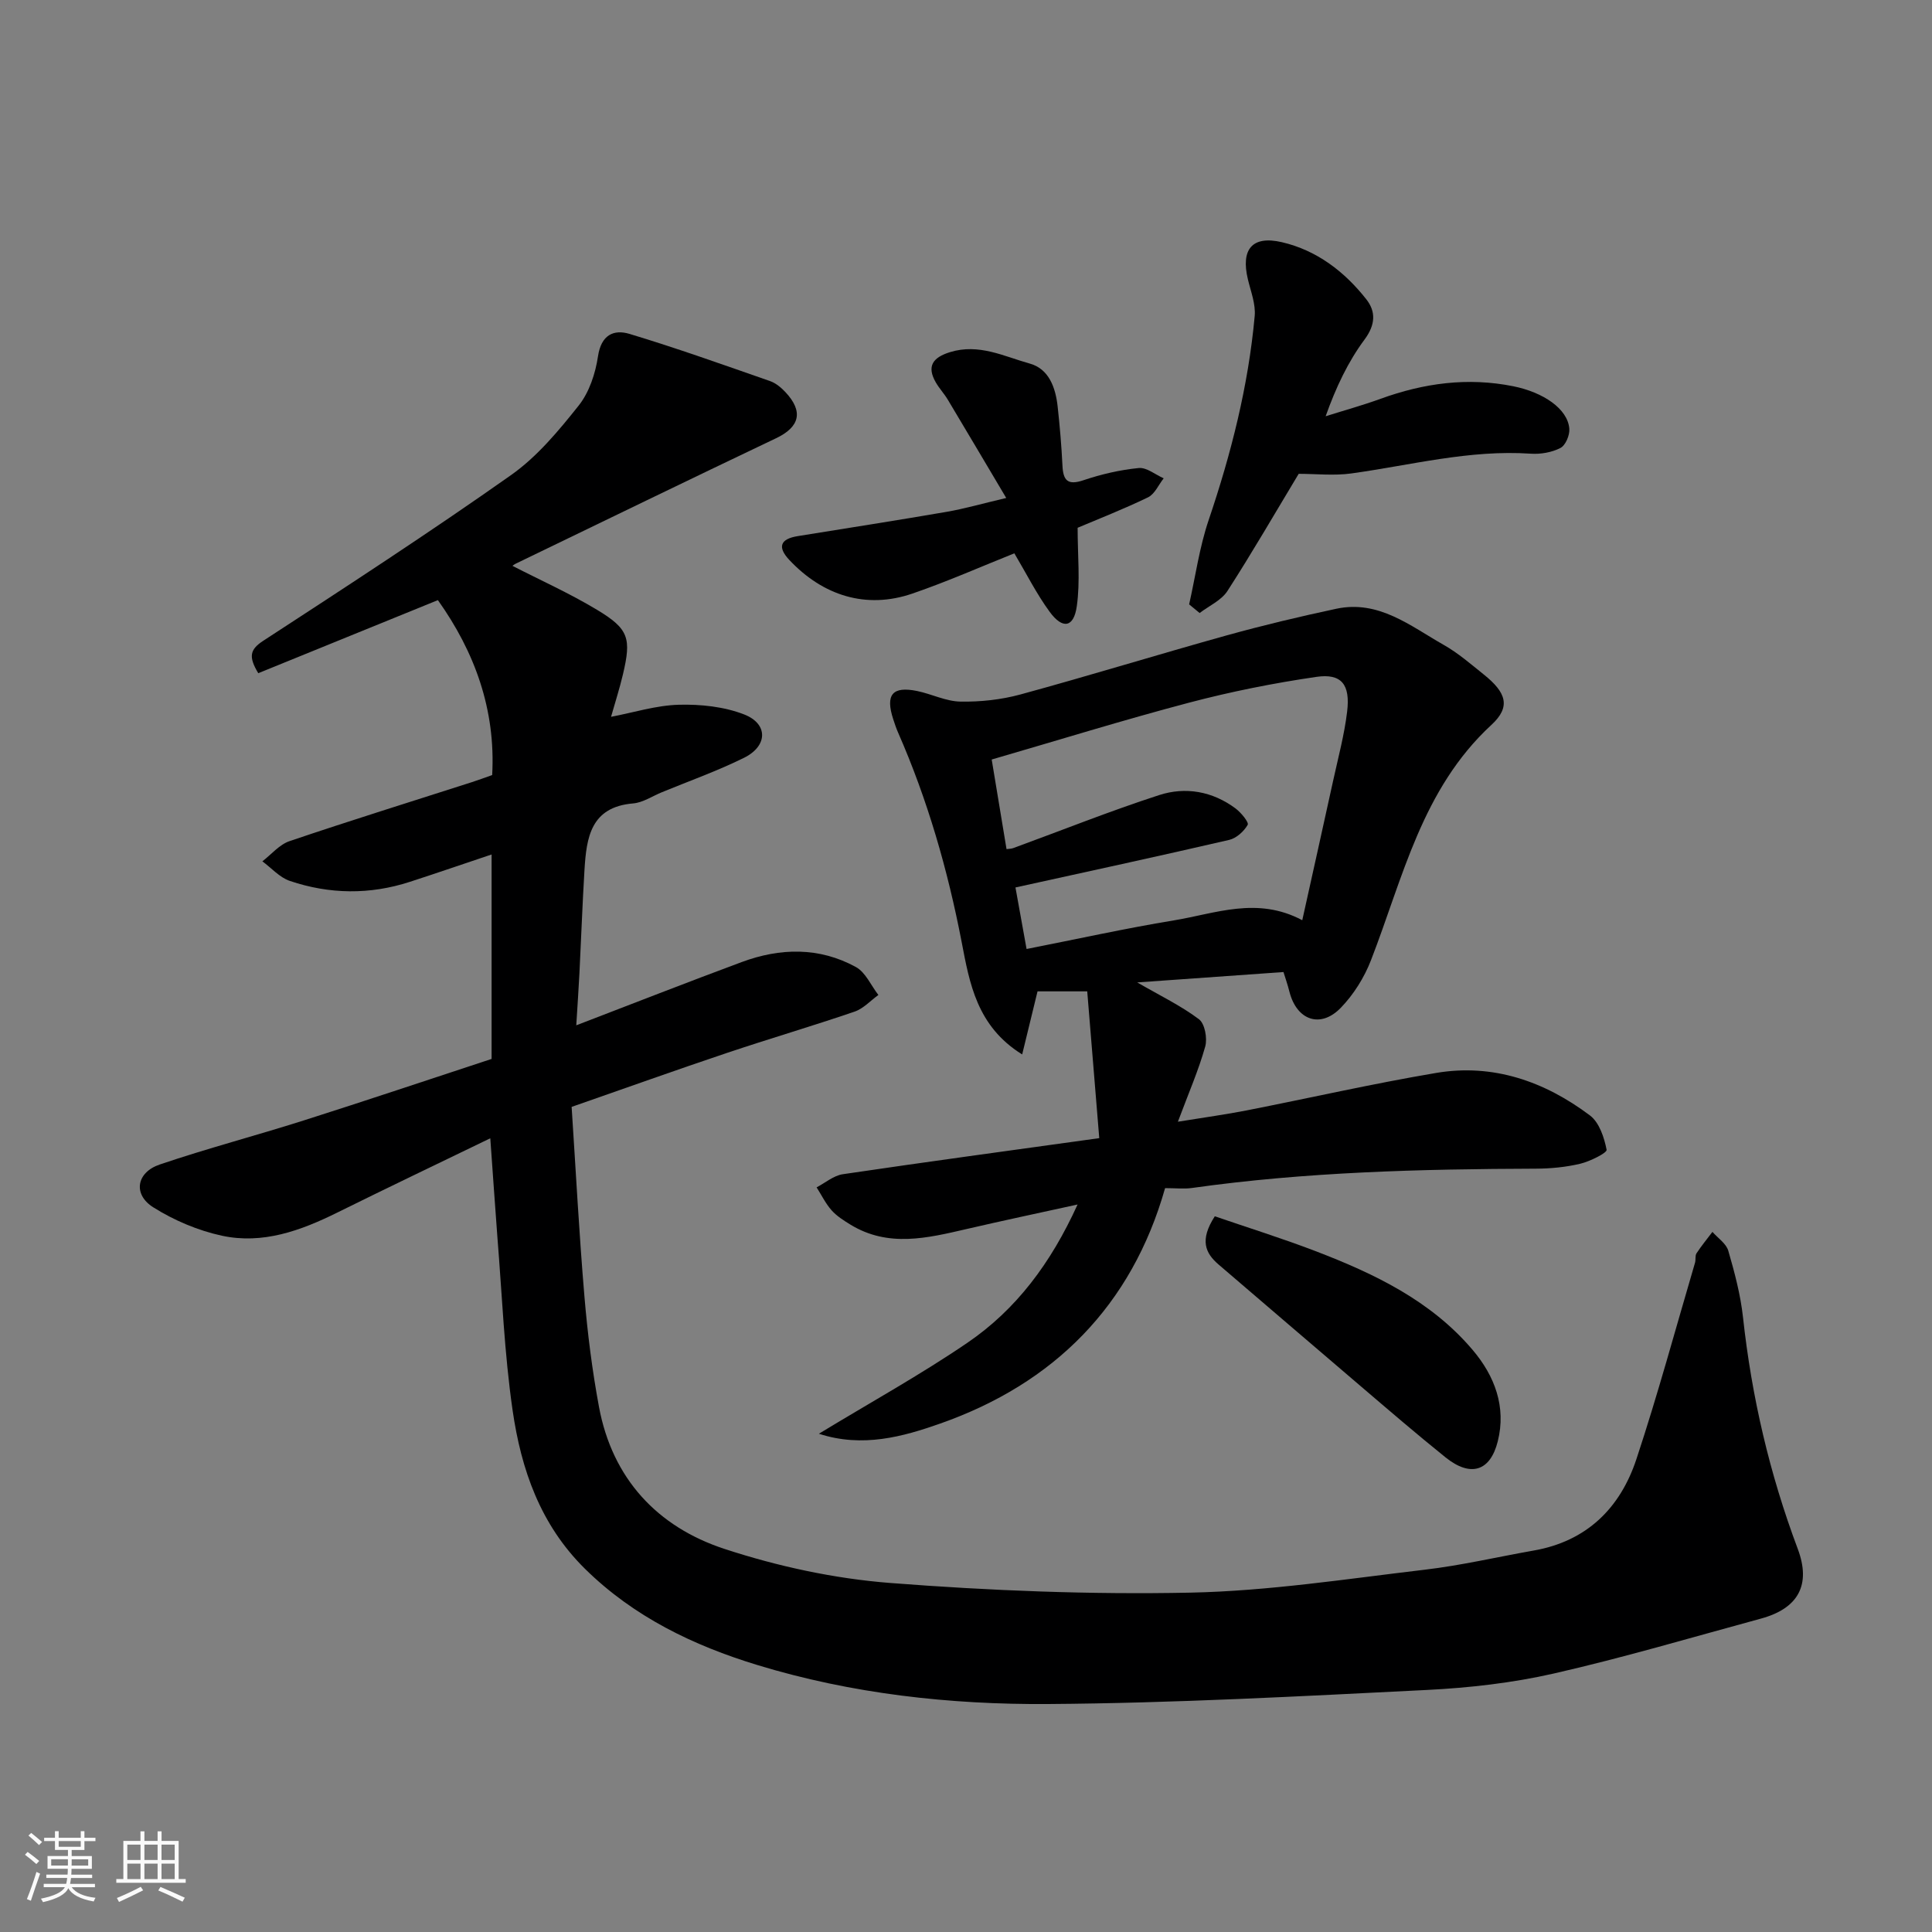 <svg enable-background="new 0 0 400 400" viewBox="0 0 400 400" xmlns="http://www.w3.org/2000/svg"><rect x="0" y="0" width="400" height="400" fill="#808080" stroke="none"/><path d="m5.17 384 .55-.58c.85.61 1.65 1.24 2.4 1.87l-.59.64c-.83-.73-1.62-1.38-2.36-1.93m1.22 9.53-.82-.34c.71-1.76 1.37-3.64 1.98-5.63.24.13.5.25.76.36-.6 1.67-1.24 3.54-1.92 5.61m-.5-13.5.57-.54c.56.44 1.31 1.06 2.26 1.87l-.64.64c-.68-.66-1.41-1.32-2.19-1.97m3.25.46h2.24v-1.36h.77v1.36h4.57v-1.36h.76v1.36h2.28v.69h-2.28v1.84h-2.64v1.26h4.18v2.64h-4.21c0 .45-.02.86-.05 1.21h4.32v.69h-4.38c-.04.34-.1.75-.19 1.22h5.15v.69h-4.82c.87 1.19 2.51 1.92 4.93 2.19-.17.31-.3.57-.37.76-2.77-.49-4.52-1.41-5.26-2.76-.56 1.26-2.3 2.23-5.24 2.9-.12-.24-.26-.48-.43-.72 2.73-.55 4.38-1.34 4.96-2.38h-4.38v-.69h4.65c.1-.38.17-.79.21-1.22h-4.32v-.69h4.4c.03-.34.05-.75.05-1.21h-4.2v-2.64h4.23v-1.26h-2.69v-1.84h-2.24zm1.46 4.46v1.29h3.45c.01-.4.02-.57.01-.53v-.32-.45h-3.46zm1.55-2.59h4.57v-1.19h-4.57zm6.11 2.59h-3.42v.77c-.01.19-.01.37-.02.53h3.44z" fill="#fafafa"/><path d="m32.63 379.16h.82v1.98h3.54v7.89h1.46v.78h-14.37v-.78h1.46v-7.89h3.54v-1.98h.82v1.98h2.73zm-3.49 11.48.5.73c-1.61.82-3.28 1.63-5 2.41-.13-.27-.28-.55-.44-.82 1.75-.72 3.4-1.49 4.94-2.32m-2.78-5.55h2.73v-3.18h-2.73zm0 3.95h2.73v-3.2h-2.73zm3.54-3.95h2.73v-3.18h-2.73zm0 3.95h2.73v-3.2h-2.73zm7.89 4.68c-1.84-.92-3.51-1.7-5.02-2.32l.45-.73c1.89.8 3.57 1.55 5.04 2.23zm-1.62-11.81h-2.73v3.18h2.73zm-2.73 7.13h2.73v-3.2h-2.73z" fill="#fafafa"/><g fill="#000001"><path d="m101.51 235.67c-10.88 5.27-21.34 10.26-31.72 15.4-7.56 3.74-15.42 6.59-23.85 4.77-4.95-1.07-9.92-3.18-14.21-5.88-4.24-2.67-3.5-7.22 1.34-8.86 9.84-3.34 19.92-5.98 29.83-9.13 13.03-4.14 26-8.5 38.88-12.73 0-14.37 0-28.14 0-42.33-5.85 1.96-11.36 3.86-16.91 5.66-8.29 2.7-16.64 2.59-24.85-.18-2.12-.71-3.81-2.67-5.7-4.06 1.86-1.43 3.52-3.47 5.62-4.18 12.48-4.23 25.07-8.14 37.62-12.17 1.38-.44 2.74-.95 4.34-1.51.75-13.59-3.64-25.54-11.24-36.22-12.59 5.12-24.88 10.12-37.19 15.13-2.05-3.42-1.76-4.9 1.06-6.73 17.22-11.22 34.46-22.43 51.25-34.27 5.4-3.8 9.86-9.17 14.02-14.4 2.2-2.76 3.48-6.66 4.01-10.22.65-4.41 3.24-5.62 6.52-4.63 9.79 2.95 19.43 6.4 29.1 9.77 1.18.41 2.28 1.33 3.16 2.26 3.81 4.04 2.99 7.24-1.91 9.57-18 8.57-35.93 17.29-53.88 25.96-.43.21-.79.54-.69.47 5.72 2.94 11.81 5.67 17.49 9.09 6.6 3.97 7.14 5.89 5.37 13.39-.7 2.97-1.65 5.89-2.46 8.77 4.64-.88 9.31-2.37 14.03-2.5 4.53-.12 9.39.39 13.56 2.02 4.97 1.95 4.86 6.52-.03 8.95-5.53 2.74-11.39 4.82-17.1 7.17-1.96.81-3.88 2.12-5.89 2.29-8.81.74-9.66 7.1-10.07 13.77-.43 7.09-.68 14.2-1.04 21.3-.17 3.4-.41 6.79-.66 10.87 11.58-4.44 22.87-8.87 34.24-13.09 7.97-2.96 16.05-3.14 23.65 1.02 2.01 1.1 3.13 3.82 4.66 5.79-1.64 1.18-3.11 2.83-4.94 3.45-8.77 3-17.67 5.61-26.45 8.56-10.49 3.52-20.9 7.25-32.12 11.16.87 13.24 1.55 26.26 2.65 39.24.64 7.65 1.61 15.31 3.01 22.85 2.76 14.88 12.1 24.87 25.97 29.42 11.06 3.63 22.77 6.16 34.36 7.06 20.63 1.6 41.4 2.42 62.08 2 16.19-.33 32.36-2.84 48.49-4.74 7.6-.89 15.09-2.65 22.64-3.98 10.99-1.93 17.9-8.8 21.25-18.92 4.45-13.43 8.14-27.1 12.14-40.68.18-.62-.02-1.44.3-1.93 1.01-1.54 2.19-2.97 3.3-4.44 1.14 1.29 2.86 2.42 3.29 3.92 1.31 4.51 2.53 9.11 3.04 13.76 1.79 16.47 5.51 32.42 11.33 47.93 2.81 7.48.11 12.36-7.64 14.46-14.28 3.88-28.48 8.09-42.89 11.37-8.58 1.95-17.48 2.96-26.29 3.4-26.12 1.3-52.26 2.73-78.4 2.91-20.34.14-40.69-2.12-60.23-8.09-13.13-4.01-25.5-9.92-35.63-19.9-9.28-9.15-13.22-20.6-14.99-32.81-1.72-11.86-2.18-23.9-3.15-35.87-.5-6.57-.94-13.15-1.47-20.46z"/><path d="m265.73 201.25c-10.35.73-20.1 1.42-30.28 2.15 4.81 2.78 9.07 4.83 12.78 7.62 1.22.92 1.77 3.95 1.3 5.65-1.37 4.89-3.43 9.6-5.66 15.57 5.66-.92 9.94-1.5 14.17-2.33 13.1-2.57 26.14-5.55 39.3-7.77 11.8-1.99 22.46 1.75 31.84 8.8 1.93 1.45 2.96 4.57 3.45 7.11.12.63-3.42 2.4-5.46 2.89-2.99.71-6.15 1.01-9.23 1.02-23.8.08-47.56.67-71.17 4-1.63.23-3.31.03-5.55.03-6.91 24.36-23.02 40.47-46.58 48.75-7.64 2.69-16.06 5.06-25.1 2.1 10.75-6.53 21.07-12.23 30.76-18.84 10.07-6.87 17.26-16.44 22.8-28.62-8.21 1.8-15.62 3.37-22.99 5.08-8.12 1.88-16.23 3.87-24.06-.93-1.38-.85-2.82-1.76-3.88-2.95-1.24-1.4-2.08-3.15-3.1-4.75 1.8-.94 3.52-2.44 5.42-2.72 17.3-2.56 34.63-4.9 53.1-7.47-.84-10.22-1.67-20.38-2.49-30.39-4.17 0-7.45 0-10.29 0-1.09 4.46-2.09 8.59-3.18 13.06-9.4-5.84-10.89-14.75-12.53-23.28-2.88-14.94-7.05-29.43-13.16-43.36-.39-.89-.7-1.81-1-2.74-1.67-5.11-.19-6.92 4.96-5.86 3.02.63 5.96 2.14 8.96 2.19 4.13.07 8.4-.39 12.38-1.47 14.27-3.89 28.41-8.25 42.66-12.22 7.52-2.09 15.12-3.9 22.75-5.53 8.79-1.88 15.35 3.56 22.26 7.48 2.97 1.68 5.6 3.97 8.28 6.12 4.64 3.71 5.69 6.67 1.59 10.44-14.4 13.29-18.3 31.63-24.94 48.74-1.38 3.57-3.59 7.09-6.24 9.83-4.2 4.34-9.1 2.6-10.62-3.26-.37-1.49-.89-2.97-1.25-4.14zm3.89-10.73c2.24-10.1 4.33-19.46 6.38-28.83 1.04-4.77 2.33-9.52 2.91-14.36.68-5.62-1.17-7.95-6.37-7.19-8.85 1.29-17.67 3.05-26.32 5.33-13.65 3.6-27.15 7.79-40.9 11.78.93 5.63 1.99 12.04 3.07 18.55.46-.07.96-.05 1.39-.21 10.06-3.68 20.02-7.67 30.19-10.97 5.47-1.78 11.07-.8 15.85 2.77 1.13.85 2.79 2.87 2.5 3.38-.77 1.35-2.33 2.77-3.82 3.12-14.73 3.41-29.51 6.6-44.26 9.85.71 3.94 1.46 8.06 2.3 12.74 10.39-2.04 20.42-4.27 30.53-5.93 8.59-1.41 17.21-5 26.55-.03z"/><path d="m246.2 125.13c1.31-5.82 2.13-11.81 4.03-17.43 4.67-13.78 8.22-27.77 9.54-42.26.23-2.48-.81-5.1-1.41-7.62-1.48-6.18.86-9.11 7.03-7.68 7.21 1.67 12.98 6.08 17.5 11.84 1.97 2.51 1.92 5.22-.37 8.31-3.43 4.62-5.94 9.93-8.06 15.89 3.8-1.2 7.65-2.26 11.39-3.62 8.95-3.24 18-4.49 27.46-2.59 6.15 1.24 11.27 4.63 11.6 8.79.11 1.32-.77 3.44-1.83 3.98-1.79.93-4.11 1.33-6.16 1.19-12.64-.86-24.79 2.38-37.13 4.09-3.61.5-7.35.08-10.91.08-4.93 8.18-9.65 16.35-14.76 24.27-1.26 1.94-3.8 3.06-5.75 4.55-.71-.6-1.44-1.2-2.17-1.79z"/><path d="m223.11 109.27c0 5.76.56 11.09-.17 16.24-.62 4.43-2.93 4.83-5.61 1.17-2.74-3.74-4.84-7.95-7.32-12.12-6.65 2.65-13.77 5.81-21.1 8.33-9.6 3.3-18.56.42-25.49-6.96-2.52-2.68-1.87-4.35 1.73-4.93 10.28-1.66 20.57-3.26 30.84-5.03 3.66-.63 7.24-1.67 12.34-2.87-4.19-7.06-8.12-13.7-12.08-20.32-.75-1.26-1.78-2.35-2.51-3.62-1.9-3.31-.65-5.14 2.94-6.25 6-1.86 11.21.89 16.54 2.37 3.94 1.09 5.32 4.96 5.75 8.84.45 4.08.8 8.18 1 12.28.15 3.1 1.09 4.13 4.37 3.02 3.68-1.24 7.56-2.14 11.42-2.52 1.64-.16 3.44 1.37 5.17 2.13-1.06 1.34-1.85 3.25-3.23 3.93-5.08 2.46-10.37 4.52-14.59 6.31z"/><path d="m251.51 251.82c6.84 2.35 13.93 4.56 20.85 7.21 12.16 4.66 23.86 10.24 32.52 20.44 4.6 5.41 7 11.82 5.22 18.93-1.57 6.29-5.68 7.46-10.81 3.34-6.01-4.83-11.86-9.87-17.73-14.88-9.77-8.33-19.5-16.7-29.25-25.04-2.77-2.37-3.99-5.06-.8-10z"/></g></svg>